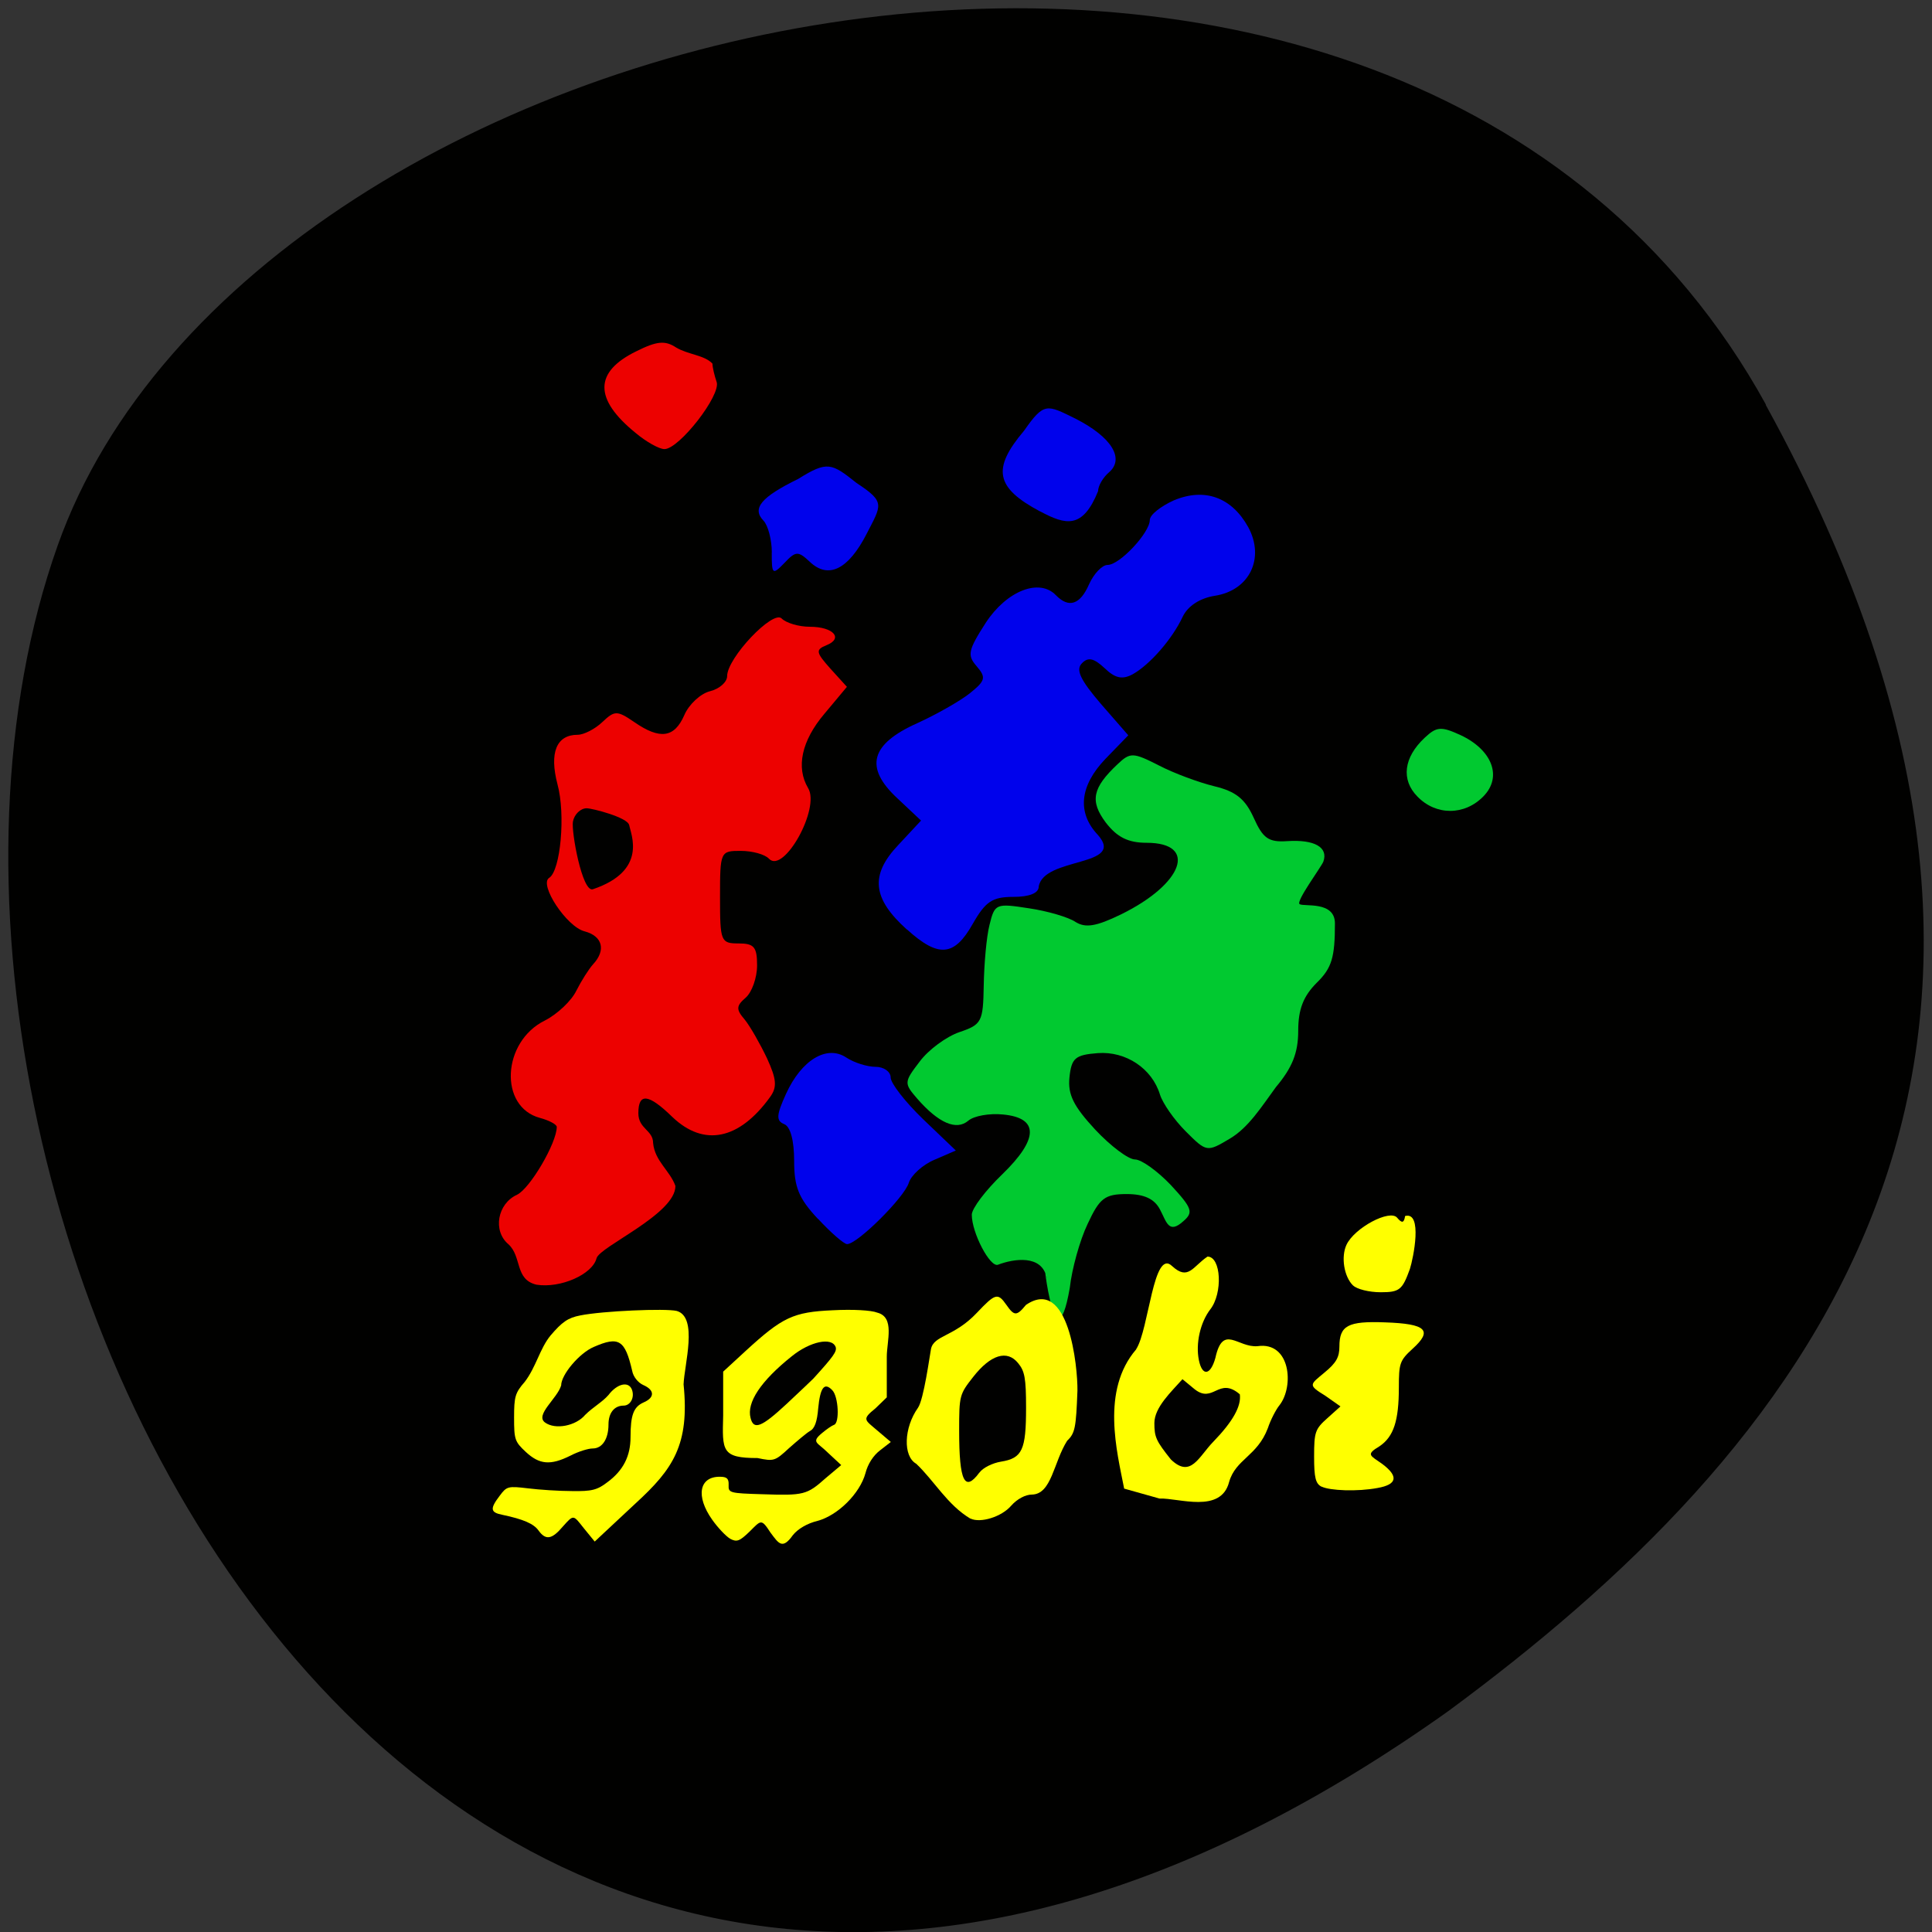 <svg xmlns="http://www.w3.org/2000/svg" viewBox="0 0 22 22"><rect x="0" y="0" width="22" height="22" fill="#333333" stroke="none"/><path d="m 20.11 4.609 c -4.172 -7.574 -17.242 -4.637 -19.453 1.602 c -2.637 7.43 4.223 21.539 15.836 13.273 c 3.914 -2.887 7.785 -7.301 3.613 -14.875" fill="#010100"/><g fill="#ed0100"><path d="m 6.109 14.629 c -0.25 -0.059 -0.164 -0.32 -0.32 -0.461 c -0.18 -0.152 -0.125 -0.461 0.098 -0.563 c 0.148 -0.07 0.453 -0.59 0.453 -0.773 c 0 -0.027 -0.086 -0.074 -0.191 -0.102 c -0.469 -0.125 -0.434 -0.867 0.055 -1.109 c 0.145 -0.074 0.305 -0.227 0.359 -0.34 c 0.055 -0.109 0.141 -0.246 0.191 -0.301 c 0.148 -0.16 0.109 -0.32 -0.098 -0.375 c -0.203 -0.051 -0.523 -0.535 -0.402 -0.609 c 0.129 -0.082 0.188 -0.723 0.094 -1.066 c -0.094 -0.359 -0.012 -0.563 0.23 -0.563 c 0.07 0 0.199 -0.066 0.281 -0.145 c 0.141 -0.133 0.168 -0.133 0.363 0 c 0.293 0.203 0.457 0.18 0.57 -0.078 c 0.051 -0.121 0.184 -0.246 0.293 -0.273 c 0.109 -0.027 0.195 -0.105 0.195 -0.172 c 0 -0.207 0.523 -0.758 0.621 -0.656 c 0.051 0.051 0.195 0.094 0.32 0.094 c 0.27 0 0.387 0.133 0.188 0.211 c -0.125 0.051 -0.117 0.082 0.047 0.266 l 0.188 0.207 l -0.258 0.309 c -0.258 0.305 -0.324 0.609 -0.184 0.844 c 0.141 0.23 -0.277 0.98 -0.445 0.805 c -0.047 -0.051 -0.191 -0.09 -0.324 -0.09 c -0.23 0 -0.234 0.008 -0.234 0.527 c 0 0.504 0.008 0.527 0.211 0.527 c 0.176 0 0.211 0.039 0.211 0.25 c 0 0.141 -0.059 0.305 -0.129 0.367 c -0.109 0.094 -0.113 0.133 -0.012 0.25 c 0.063 0.078 0.176 0.277 0.254 0.441 c 0.109 0.238 0.117 0.328 0.035 0.441 c -0.352 0.488 -0.754 0.57 -1.113 0.227 c -0.273 -0.266 -0.387 -0.277 -0.387 -0.043 c 0 0.18 0.168 0.191 0.168 0.34 c 0.02 0.207 0.191 0.313 0.254 0.488 c 0.004 0.32 -0.863 0.691 -0.898 0.824 c -0.047 0.184 -0.41 0.344 -0.684 0.301 m 1.055 -5.234 c -0.016 -0.086 -0.418 -0.191 -0.484 -0.191 c -0.07 0 -0.141 0.07 -0.156 0.152 c -0.02 0.109 0.105 0.809 0.227 0.77 c 0.625 -0.211 0.434 -0.621 0.414 -0.73"/><path d="m 7.238 4.93 c -0.477 -0.387 -0.473 -0.695 0.008 -0.93 c 0.234 -0.117 0.328 -0.125 0.453 -0.043 c 0.137 0.082 0.324 0.086 0.414 0.184 c 0 0.043 0.023 0.137 0.047 0.207 c 0.055 0.148 -0.426 0.766 -0.594 0.766 c -0.059 0 -0.207 -0.082 -0.328 -0.184"/></g><g fill="#0002ec"><path d="m 8.789 6.293 c 0 -0.145 -0.043 -0.309 -0.094 -0.363 c -0.137 -0.141 -0.027 -0.27 0.395 -0.477 c 0.332 -0.207 0.379 -0.18 0.664 0.047 c 0.332 0.219 0.285 0.246 0.113 0.582 c -0.207 0.402 -0.434 0.516 -0.645 0.316 c -0.133 -0.125 -0.16 -0.125 -0.289 0.012 c -0.137 0.141 -0.145 0.133 -0.145 -0.117"/><path d="m 11.844 5.824 c -0.508 -0.27 -0.551 -0.484 -0.184 -0.918 c 0.23 -0.328 0.258 -0.301 0.59 -0.137 c 0.406 0.207 0.559 0.453 0.379 0.609 c -0.07 0.059 -0.125 0.156 -0.125 0.215 c -0.176 0.434 -0.367 0.387 -0.66 0.23"/><path d="m 10.328 10.586 c -0.395 -0.355 -0.422 -0.621 -0.102 -0.961 l 0.262 -0.281 l -0.27 -0.254 c -0.379 -0.352 -0.305 -0.617 0.227 -0.855 c 0.215 -0.098 0.484 -0.25 0.598 -0.34 c 0.18 -0.145 0.188 -0.18 0.078 -0.309 c -0.109 -0.125 -0.098 -0.18 0.105 -0.496 c 0.238 -0.363 0.609 -0.508 0.797 -0.313 c 0.148 0.152 0.277 0.109 0.379 -0.125 c 0.055 -0.121 0.148 -0.219 0.211 -0.219 c 0.137 0 0.48 -0.367 0.48 -0.512 c 0 -0.059 0.125 -0.156 0.273 -0.223 c 0.352 -0.148 0.66 -0.035 0.848 0.305 c 0.191 0.352 0.016 0.719 -0.379 0.781 c -0.172 0.027 -0.309 0.117 -0.367 0.238 c -0.121 0.258 -0.375 0.547 -0.57 0.656 c -0.117 0.063 -0.199 0.047 -0.32 -0.07 c -0.121 -0.113 -0.188 -0.129 -0.258 -0.055 c -0.074 0.074 -0.016 0.191 0.215 0.461 l 0.313 0.359 l -0.258 0.266 c -0.297 0.309 -0.328 0.617 -0.086 0.871 c 0.316 0.363 -0.621 0.246 -0.676 0.586 c 0 0.074 -0.105 0.117 -0.289 0.117 c -0.238 0 -0.316 0.051 -0.461 0.305 c -0.211 0.375 -0.391 0.391 -0.75 0.066"/><path d="m 9.313 13.879 c -0.219 -0.234 -0.27 -0.363 -0.27 -0.66 c 0 -0.234 -0.043 -0.391 -0.113 -0.418 c -0.094 -0.039 -0.09 -0.102 0.02 -0.344 c 0.176 -0.387 0.465 -0.563 0.688 -0.414 c 0.09 0.059 0.238 0.105 0.332 0.105 c 0.094 0 0.172 0.055 0.172 0.121 c 0 0.066 0.164 0.277 0.371 0.477 l 0.371 0.355 l -0.242 0.105 c -0.133 0.055 -0.266 0.176 -0.293 0.262 c -0.051 0.168 -0.586 0.699 -0.703 0.699 c -0.035 0 -0.184 -0.129 -0.332 -0.289"/></g><g fill="#01c930"><path d="m 11.918 14.547 c -0.055 -0.262 -0.371 -0.215 -0.555 -0.145 c -0.09 0.031 -0.297 -0.363 -0.297 -0.57 c 0 -0.07 0.156 -0.277 0.348 -0.461 c 0.414 -0.402 0.418 -0.641 0.008 -0.68 c -0.156 -0.016 -0.332 0.016 -0.395 0.07 c -0.137 0.117 -0.34 0.027 -0.582 -0.25 c -0.152 -0.176 -0.152 -0.188 0.027 -0.422 c 0.102 -0.137 0.305 -0.285 0.453 -0.336 c 0.254 -0.086 0.27 -0.117 0.277 -0.531 c 0.004 -0.242 0.031 -0.555 0.066 -0.691 c 0.059 -0.242 0.074 -0.246 0.449 -0.188 c 0.211 0.031 0.453 0.102 0.531 0.156 c 0.113 0.07 0.234 0.051 0.516 -0.086 c 0.711 -0.348 0.879 -0.816 0.293 -0.816 c -0.211 0 -0.336 -0.063 -0.465 -0.23 c -0.184 -0.246 -0.152 -0.395 0.133 -0.664 c 0.145 -0.137 0.176 -0.137 0.469 0.012 c 0.172 0.09 0.457 0.195 0.633 0.238 c 0.246 0.059 0.352 0.145 0.449 0.359 c 0.105 0.234 0.168 0.281 0.383 0.266 c 0.309 -0.02 0.469 0.07 0.41 0.234 c -0.027 0.066 -0.316 0.453 -0.27 0.484 c 0.051 0.031 0.402 -0.039 0.402 0.219 c 0 0.387 -0.035 0.508 -0.207 0.676 c -0.152 0.152 -0.211 0.301 -0.211 0.547 c 0 0.254 -0.07 0.422 -0.254 0.641 c -0.168 0.23 -0.313 0.461 -0.523 0.586 c -0.262 0.156 -0.266 0.156 -0.504 -0.082 c -0.133 -0.133 -0.262 -0.32 -0.293 -0.418 c -0.09 -0.297 -0.387 -0.496 -0.707 -0.473 c -0.258 0.02 -0.301 0.055 -0.324 0.277 c -0.02 0.195 0.047 0.328 0.293 0.594 c 0.176 0.188 0.379 0.34 0.453 0.34 c 0.074 0 0.258 0.133 0.41 0.293 c 0.242 0.262 0.258 0.309 0.141 0.41 c -0.168 0.152 -0.191 0.008 -0.266 -0.133 c -0.063 -0.121 -0.18 -0.176 -0.379 -0.176 c -0.25 0 -0.309 0.047 -0.445 0.34 c -0.09 0.188 -0.18 0.516 -0.203 0.727 c -0.18 1.039 -0.34 -0.66 -0.266 -0.117"/><path d="m 16.14 9.07 c -0.188 -0.191 -0.156 -0.445 0.082 -0.668 c 0.137 -0.129 0.188 -0.133 0.41 -0.031 c 0.359 0.168 0.477 0.473 0.262 0.695 c -0.215 0.223 -0.543 0.223 -0.754 0.004"/></g><g fill="#ff0"><path d="m 6.648 17.402 c -0.121 -0.152 -0.113 -0.16 -0.238 -0.02 c -0.125 0.148 -0.195 0.16 -0.277 0.047 c -0.055 -0.078 -0.172 -0.129 -0.414 -0.18 c -0.137 -0.027 -0.141 -0.07 -0.027 -0.219 c 0.078 -0.105 0.094 -0.109 0.32 -0.082 c 0.129 0.016 0.355 0.031 0.5 0.031 c 0.227 0.004 0.289 -0.012 0.406 -0.102 c 0.18 -0.133 0.262 -0.297 0.262 -0.512 c 0 -0.254 0.035 -0.344 0.148 -0.395 c 0.129 -0.055 0.129 -0.141 -0.004 -0.199 c -0.059 -0.027 -0.113 -0.094 -0.125 -0.16 c -0.082 -0.355 -0.152 -0.398 -0.438 -0.273 c -0.164 0.07 -0.371 0.316 -0.371 0.438 c -0.043 0.148 -0.301 0.336 -0.184 0.422 c 0.117 0.086 0.352 0.039 0.457 -0.086 c 0.09 -0.09 0.195 -0.145 0.266 -0.227 c 0.098 -0.129 0.227 -0.16 0.266 -0.063 c 0.035 0.09 -0.016 0.184 -0.094 0.184 c -0.105 0 -0.172 0.082 -0.172 0.215 c 0 0.164 -0.07 0.273 -0.18 0.273 c -0.051 0 -0.164 0.035 -0.254 0.082 c -0.227 0.113 -0.352 0.102 -0.508 -0.043 c -0.125 -0.117 -0.133 -0.141 -0.133 -0.391 c 0 -0.238 0.012 -0.281 0.121 -0.406 c 0.129 -0.168 0.172 -0.379 0.293 -0.527 c 0.133 -0.156 0.199 -0.203 0.34 -0.23 c 0.254 -0.051 0.969 -0.082 1.098 -0.051 c 0.246 0.07 0.086 0.613 0.078 0.836 c 0.07 0.688 -0.121 0.965 -0.543 1.352 l -0.469 0.438"/><path d="m 8.777 17.457 c -0.109 -0.168 -0.109 -0.148 -0.242 -0.016 c -0.113 0.109 -0.145 0.121 -0.219 0.082 c -0.047 -0.027 -0.141 -0.125 -0.207 -0.219 c -0.188 -0.266 -0.148 -0.488 0.086 -0.488 c 0.082 0 0.105 0.02 0.102 0.094 c -0.004 0.09 0.012 0.094 0.383 0.105 c 0.473 0.016 0.508 0.008 0.723 -0.184 l 0.176 -0.148 l -0.156 -0.145 c -0.113 -0.113 -0.191 -0.113 -0.063 -0.219 c 0.051 -0.043 0.113 -0.086 0.137 -0.094 c 0.066 -0.02 0.051 -0.324 -0.02 -0.395 c -0.09 -0.094 -0.137 -0.031 -0.16 0.207 c -0.012 0.148 -0.039 0.23 -0.094 0.258 c -0.039 0.023 -0.145 0.113 -0.238 0.195 c -0.16 0.148 -0.172 0.152 -0.359 0.113 c -0.41 0 -0.402 -0.082 -0.391 -0.484 v -0.5 l 0.254 -0.234 c 0.422 -0.387 0.543 -0.445 0.996 -0.465 c 0.227 -0.012 0.438 0 0.504 0.027 c 0.203 0.051 0.109 0.324 0.109 0.504 v 0.461 l -0.129 0.125 c -0.16 0.129 -0.121 0.129 0.023 0.254 l 0.152 0.129 l -0.121 0.094 c -0.078 0.059 -0.141 0.156 -0.168 0.262 c -0.063 0.23 -0.313 0.48 -0.547 0.543 c -0.113 0.027 -0.223 0.09 -0.281 0.164 c -0.117 0.164 -0.16 0.094 -0.25 -0.027 m 0.18 -1.469 c 0.148 -0.137 0.285 -0.27 0.305 -0.289 c 0.227 -0.25 0.27 -0.309 0.254 -0.359 c -0.043 -0.117 -0.293 -0.063 -0.5 0.105 c -0.352 0.281 -0.516 0.527 -0.469 0.703 c 0.035 0.141 0.125 0.105 0.41 -0.16"/><path d="m 11.05 17.293 c -0.262 -0.156 -0.414 -0.434 -0.617 -0.625 c -0.152 -0.086 -0.141 -0.41 0.02 -0.637 c 0.066 -0.094 0.133 -0.59 0.148 -0.668 c 0.031 -0.16 0.262 -0.137 0.523 -0.414 c 0.211 -0.223 0.238 -0.23 0.336 -0.09 c 0.09 0.129 0.117 0.129 0.223 0 c 0.488 -0.332 0.59 0.711 0.586 0.977 c -0.016 0.422 -0.027 0.484 -0.117 0.57 c -0.156 0.246 -0.176 0.609 -0.402 0.613 c -0.074 0 -0.168 0.051 -0.234 0.125 c -0.109 0.129 -0.352 0.203 -0.465 0.148 m 0.102 -0.523 c 0.039 -0.055 0.148 -0.109 0.246 -0.125 c 0.242 -0.039 0.285 -0.133 0.285 -0.613 c 0 -0.34 -0.016 -0.418 -0.09 -0.508 c -0.125 -0.156 -0.313 -0.098 -0.512 0.156 c -0.156 0.199 -0.16 0.211 -0.16 0.613 c 0 0.578 0.063 0.703 0.23 0.477"/><path d="m 12.938 15.363 c 0.145 -0.223 0.195 -1.156 0.41 -0.945 c 0.184 0.168 0.234 0.004 0.402 -0.109 c 0.156 0 0.176 0.418 0.031 0.602 c -0.113 0.148 -0.168 0.387 -0.129 0.578 c 0.039 0.188 0.133 0.172 0.188 -0.027 c 0.086 -0.391 0.254 -0.113 0.48 -0.133 c 0.375 -0.055 0.418 0.457 0.25 0.672 c -0.039 0.047 -0.102 0.168 -0.133 0.262 c -0.121 0.32 -0.367 0.352 -0.441 0.613 c -0.094 0.363 -0.574 0.18 -0.793 0.188 l -0.402 -0.113 c -0.082 -0.422 -0.266 -1.117 0.137 -1.586 m 0.879 1.051 c 0.223 -0.23 0.32 -0.406 0.301 -0.539 c -0.242 -0.207 -0.301 0.113 -0.516 -0.059 l -0.137 -0.113 c -0.125 0.141 -0.32 0.32 -0.32 0.5 c 0 0.16 0.02 0.203 0.188 0.414 c 0.227 0.219 0.316 -0.031 0.484 -0.203"/><path d="m 15.05 16.93 c -0.07 -0.035 -0.086 -0.105 -0.086 -0.344 c 0 -0.281 0.012 -0.313 0.152 -0.438 l 0.148 -0.133 l -0.172 -0.121 c -0.203 -0.125 -0.176 -0.125 -0.008 -0.266 c 0.133 -0.109 0.168 -0.176 0.168 -0.293 c 0 -0.242 0.098 -0.293 0.52 -0.277 c 0.469 0.016 0.547 0.09 0.313 0.301 c -0.145 0.133 -0.156 0.164 -0.156 0.441 c 0 0.379 -0.059 0.559 -0.219 0.668 c -0.164 0.098 -0.105 0.105 0.031 0.203 c 0.188 0.141 0.168 0.234 -0.055 0.273 c -0.227 0.043 -0.543 0.031 -0.637 -0.016"/><path d="m 15.406 14.637 c -0.102 -0.102 -0.137 -0.324 -0.074 -0.461 c 0.09 -0.195 0.496 -0.41 0.578 -0.309 c 0.055 0.066 0.078 0.059 0.09 -0.02 c 0.203 -0.055 0.094 0.48 0.055 0.602 c -0.086 0.238 -0.117 0.266 -0.332 0.266 c -0.133 0 -0.273 -0.035 -0.316 -0.078"/></g></svg>